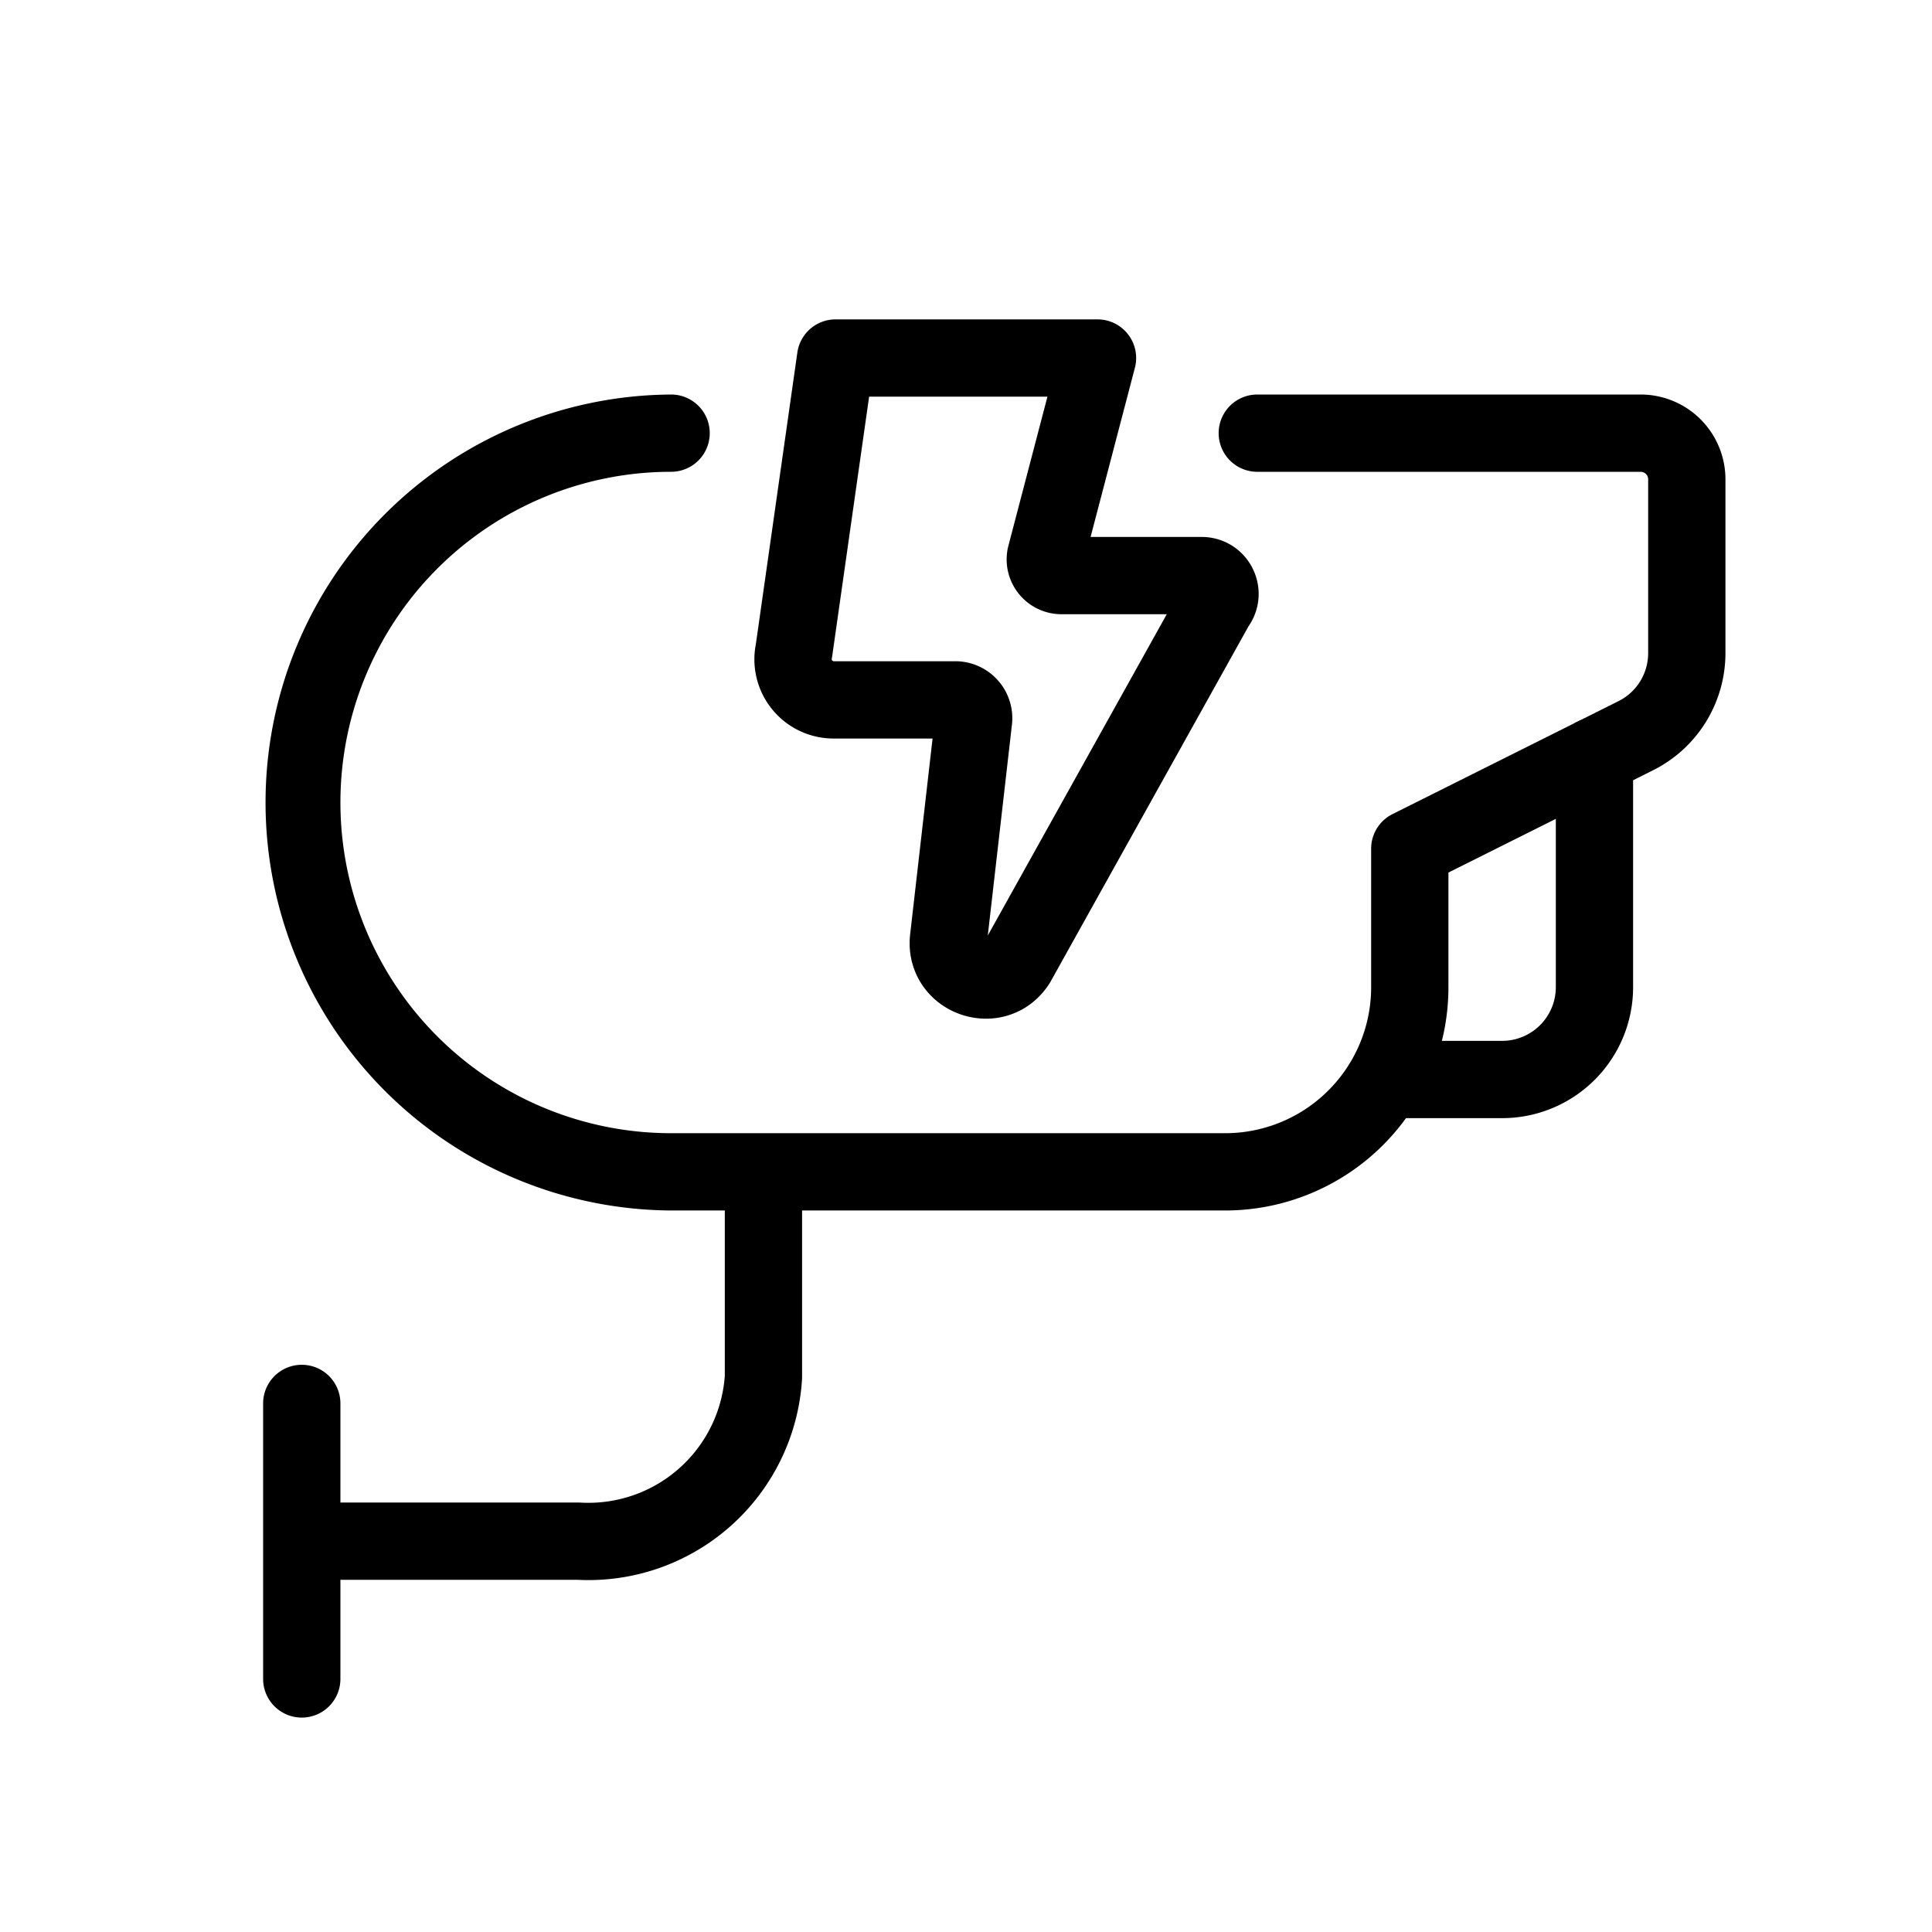 <svg xmlns="http://www.w3.org/2000/svg" width="266.667" height="266.667" viewBox="0 0 266.667 266.667">
    <path fill="currentColor" d="M92.63 54.455a56.313 56.313 0 0 0 0 112.624h76.47a30.823 30.823 0 0 0 30.822-30.823v-15.82l28.242-14.117a18.067 18.067 0 0 0 7.294-6.67 18.069 18.069 0 0 0 2.699-9.5V66.16a11.704 11.704 0 0 0-11.707-11.705h-53.013a5.334 5.334 0 0 0 0 10.666h53.013a1.036 1.036 0 0 1 1.04 1.039v23.989a7.402 7.402 0 0 1-1.106 3.895 7.402 7.402 0 0 1-2.99 2.733l-31.189 15.591a5.326 5.326 0 0 0-2.95 4.77v19.118a20.155 20.155 0 0 1-20.155 20.156H92.63a45.647 45.647 0 0 1-32.276-77.921A45.647 45.647 0 0 1 92.63 65.12a5.333 5.333 0 1 0 0-10.666"></path>
    <path fill="currentColor" d="M214.744 104.395v31.861a7.412 7.412 0 0 1-7.41 7.41h-16.145a5.334 5.334 0 0 0 0 10.667h16.144a18.078 18.078 0 0 0 18.078-18.077v-31.861a5.333 5.333 0 1 0-10.667 0m-114.702 57.35v28.319h5.333l-5.322-.33a18.87 18.87 0 0 1-18.828 17.694c-.347 0-.695-.01-1.043-.03l-.296-.007H41.652a5.334 5.334 0 0 0 0 10.666h38.234v-5.333l-.295 5.325a29.532 29.532 0 0 0 31.108-27.655l.01-.33v-28.319a5.334 5.334 0 0 0-10.667 0"></path>
    <path fill="currentColor" d="M36.319 193.607v38.234a5.334 5.334 0 0 0 10.666 0v-38.234a5.334 5.334 0 0 0-10.666 0m79.015-144.19-5.28-.75-5.75 40.412 5.28.752-5.215-1.12a10.927 10.927 0 0 0 2.905 9.97 10.91 10.91 0 0 0 7.781 3.254h16.804v-2.803l-1.988 1.975a2.826 2.826 0 0 0 1.988.828v-2.803l-1.988 1.975 1.992-1.979h-2.805c0 .77.319 1.487.813 1.979l1.992-1.979h-2.805 2.763l-2.748-.295-.015.295h2.763l-2.748-.295.005-.037-3.455 30.176-.004.035c-.043.397-.064.794-.064 1.188a10.368 10.368 0 0 0 .926 4.312c.9 1.97 2.363 3.507 4.035 4.525a10.721 10.721 0 0 0 5.581 1.573 10.265 10.265 0 0 0 4.86-1.212c1.554-.826 2.939-2.117 3.926-3.698l.144-.243 27.464-49.3-4.659-2.595 4.152 3.346a7.845 7.845 0 0 0 1.745-4.919 7.903 7.903 0 0 0-2.157-5.42 7.802 7.802 0 0 0-2.523-1.783 7.877 7.877 0 0 0-3.184-.668h-19.348v3.099l2.206-2.176a3.126 3.126 0 0 0-2.206-.923v3.099l2.206-2.176-2.207 2.177h3.096a3.107 3.107 0 0 0-.89-2.177l-2.206 2.177h3.096-3.056l2.997.598a3.07 3.07 0 0 0 .059-.598h-3.056l2.997.598-5.23-1.044 5.158 1.352 7.163-27.351a5.324 5.324 0 0 0-.937-4.61 5.32 5.32 0 0 0-4.223-2.074h-36.15a5.332 5.332 0 0 0-5.28 4.583l5.28.75v5.334h29.24l-5.411 20.665-.071.308a7.567 7.567 0 0 0 2.036 6.803 7.572 7.572 0 0 0 5.39 2.253h19.347v-2.79l-1.126 2.549a2.84 2.84 0 0 0 1.126.241v-2.79l-1.126 2.549 1.142-2.587-2.388 1.523c.272.429.696.82 1.246 1.064l1.142-2.587-2.388 1.523 2.338-1.491h-2.768a2.75 2.75 0 0 0 .43 1.49l2.338-1.49h-2.768 2.817l-2.201-1.773c-.38.454-.628 1.162-.616 1.773h2.817l-2.201-1.773a5.18 5.18 0 0 0-.507.75l-27.464 49.299 4.66 2.596-4.516-2.837-.03.041v.001l.29.267-.15-.356-.14.09.29.266-.15-.356.135.321v-.354l-.136.033.136.321v-.354.028l.006-.028h-.006v.028l.006-.028-.027-.01-.041.075.057-.061-.016-.014-.041.075.057-.061-.288.309.383-.17-.095-.14-.288.31.383-.17-.419.187.45-.096-.031-.092-.419.188.45-.096-.24.051.243-.025-.004-.026-.238.051.242-.025v-.004l.003-.046-.004.036 3.455-30.176.004-.036a7.854 7.854 0 0 0-2.24-6.383 7.861 7.861 0 0 0-5.58-2.322h-16.804l-.184-.075-.081-.177.008-.067.066-.368 5.75-40.412-5.28-.752v5.334-5.334"></path>
</svg>